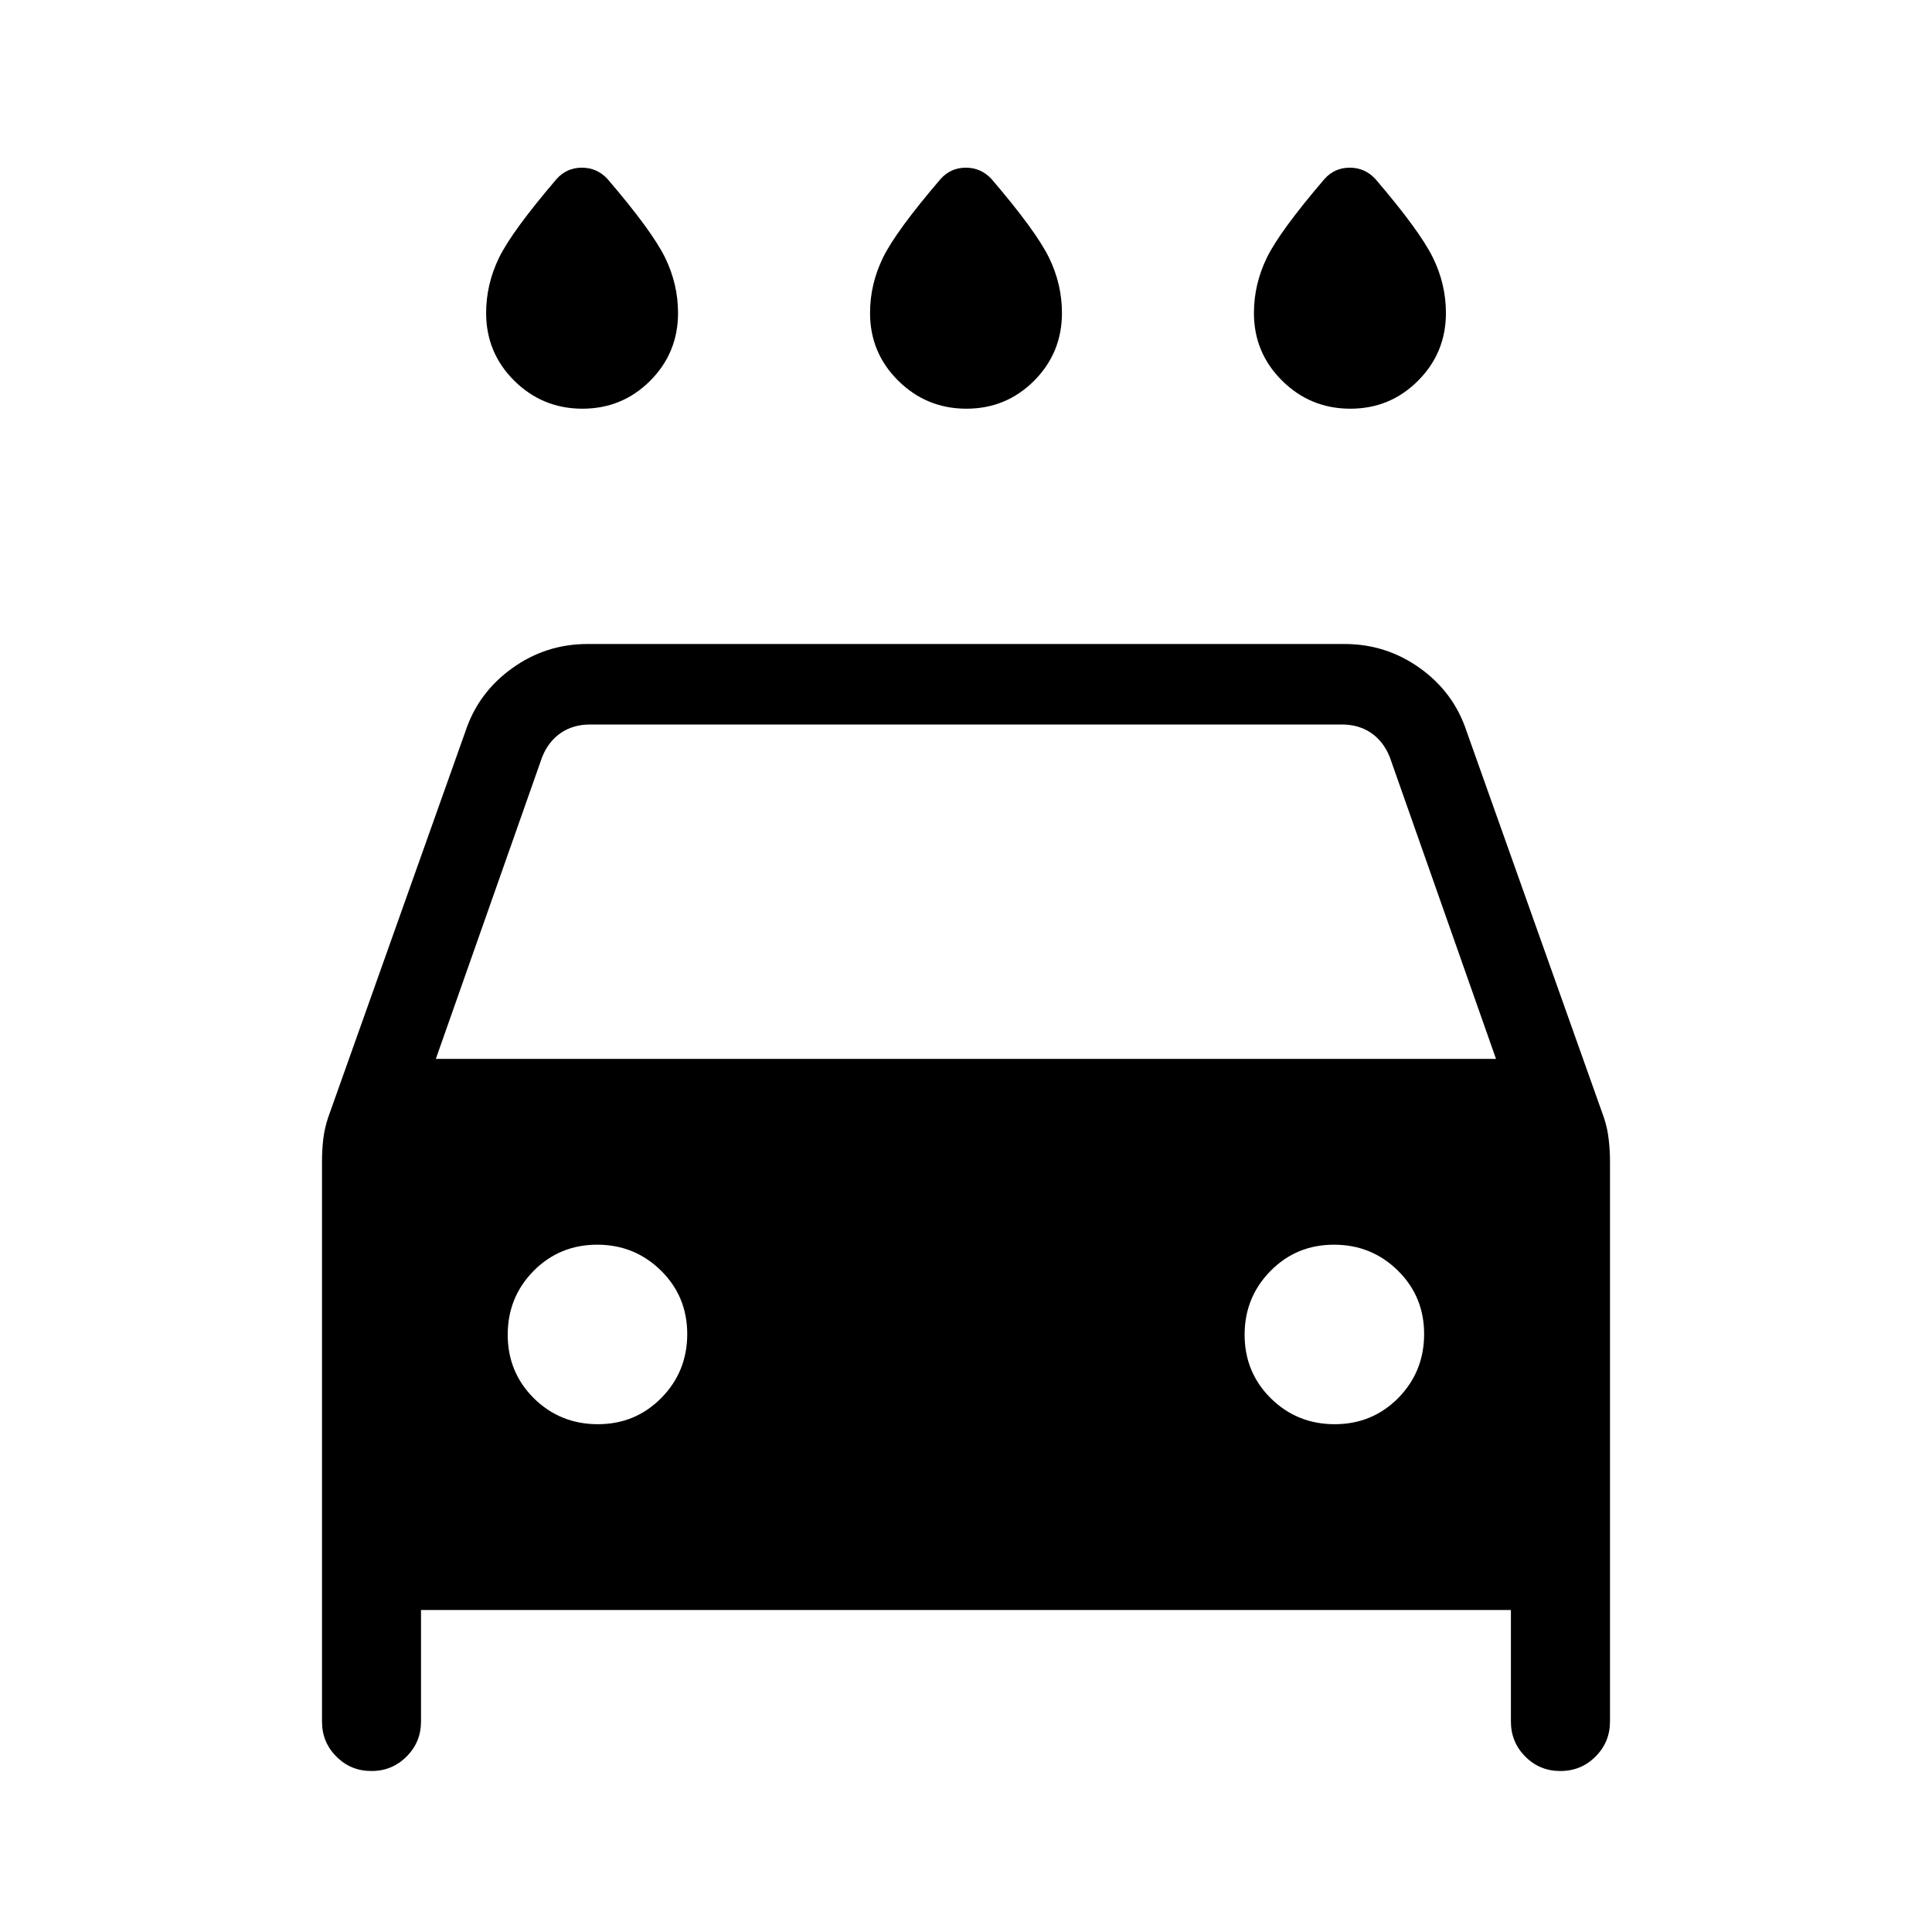 <svg width="64" height="64" viewBox="0 0 24 24" xmlns="http://www.w3.org/2000/svg">
    <path fill="currentColor" d="M12.005 5.077q-.495 0-.846-.347t-.351-.842q0-.357.161-.688q.162-.33.714-.975q.126-.142.315-.142t.32.142q.551.644.713.975q.161.33.161.688q0 .495-.346.842q-.347.347-.841.347m-4.77 0q-.495 0-.846-.347q-.35-.347-.35-.842q0-.357.161-.688q.162-.33.713-.975q.126-.142.315-.142q.19 0 .32.142q.552.644.714.975q.161.33.161.688q0 .495-.346.842q-.347.347-.842.347m9.539 0q-.495 0-.846-.347t-.351-.842q0-.357.161-.688q.162-.33.714-.975q.126-.142.315-.142t.32.142q.551.644.713.975q.162.33.162.688q0 .495-.347.842q-.346.347-.841.347M5.23 20v1.385q0 .256-.18.436T4.613 22q-.257 0-.435-.18Q4 21.642 4 21.386v-6.958q0-.137.015-.273q.016-.137.061-.272l1.707-4.801q.16-.48.578-.78Q6.78 8 7.298 8h9.404q.518 0 .937.3q.419.3.578.78l1.707 4.802q.045.135.06.272q.016.136.016.273v6.958q0 .256-.18.436t-.438.179q-.257 0-.435-.18q-.178-.179-.178-.435V20zm.184-6.846h13.17l-1.32-3.75q-.077-.192-.23-.298Q16.88 9 16.669 9H7.331q-.212 0-.366.106q-.153.106-.23.298zm2.013 4.538q.466 0 .788-.326q.322-.327.322-.794t-.326-.788q-.327-.322-.793-.322t-.79.326q-.321.327-.321.793t.326.79q.327.321.794.321m9.153 0q.467 0 .79-.326q.321-.327.321-.794t-.326-.788q-.327-.322-.794-.322t-.788.326q-.322.327-.322.793t.326.79q.327.321.793.321"/>
</svg>